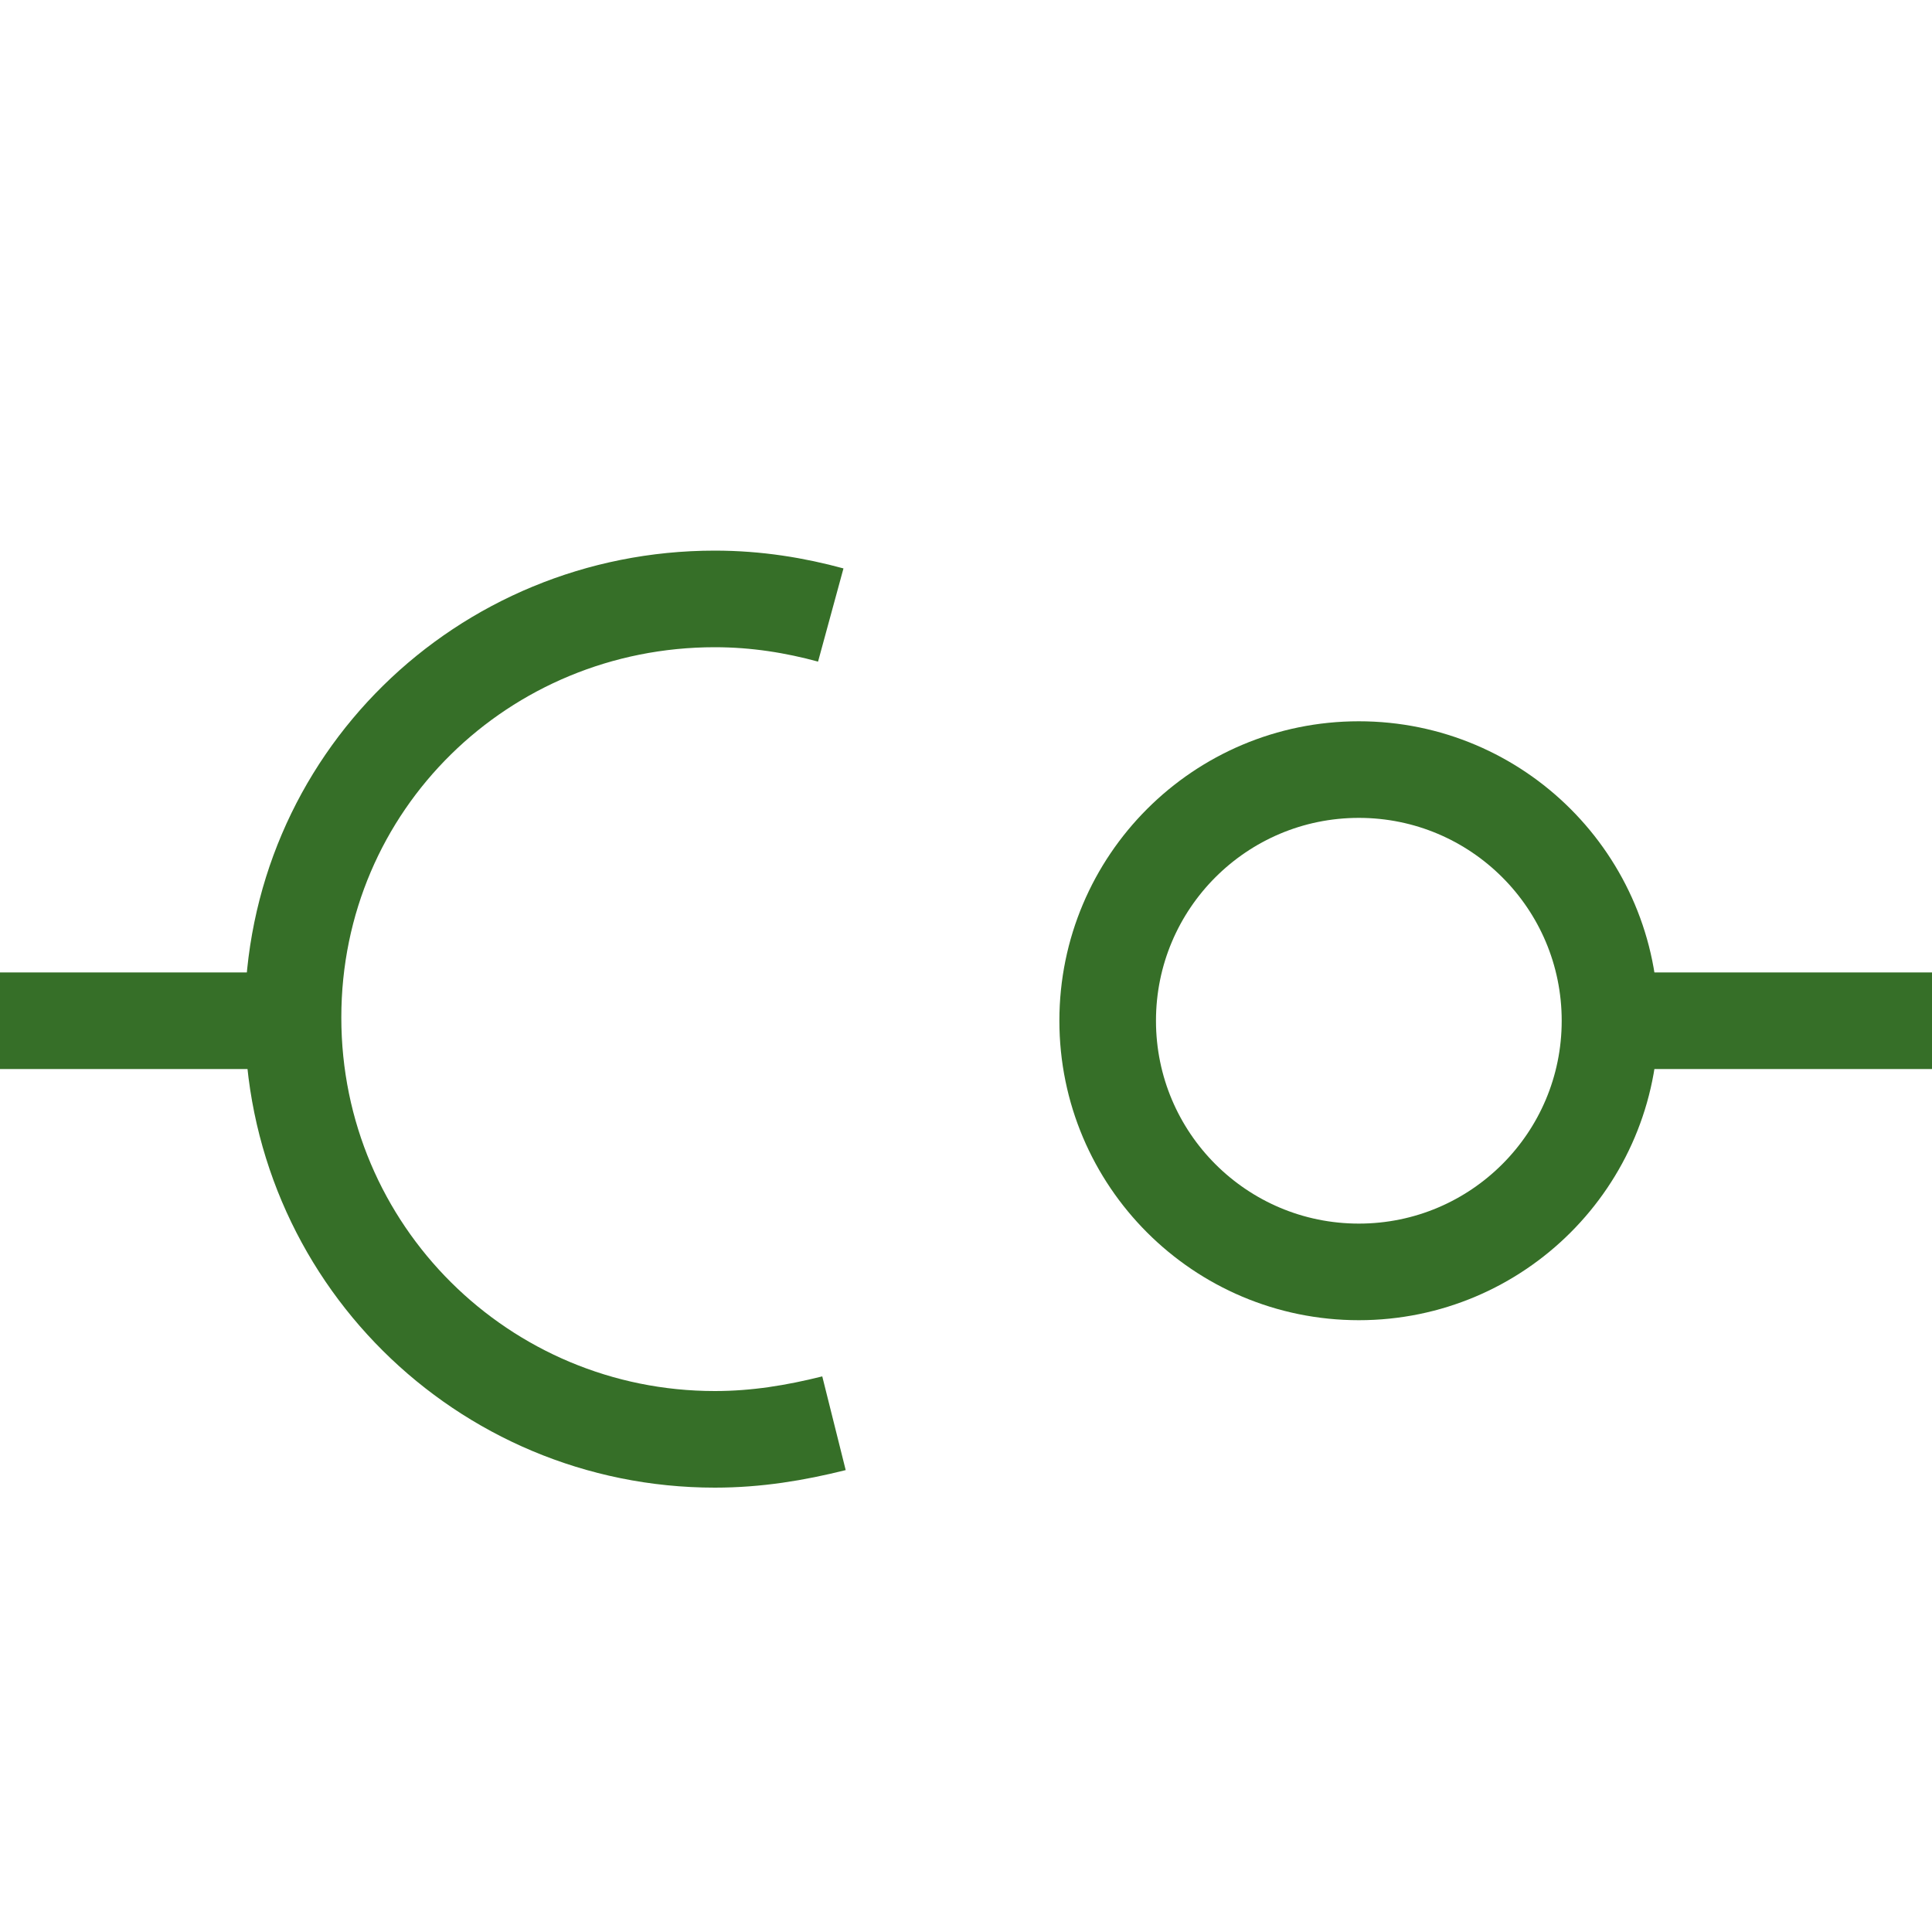 <?xml version="1.0" encoding="utf-8"?>
<!-- Generator: Adobe Illustrator 22.0.1, SVG Export Plug-In . SVG Version: 6.00 Build 0)  -->
<svg version="1.1" id="Capa_1" xmlns="http://www.w3.org/2000/svg" xmlns:xlink="http://www.w3.org/1999/xlink" x="0px" y="0px"
	 viewBox="0 0 60 60" style="enable-background:new 0 0 60 60;" xml:space="preserve">
<style type="text/css">
	.st0{fill:none;stroke:#366F28;stroke-width:3;stroke-miterlimit:10;}
</style>
<line class="st0" x1="0" y1="31.7" x2="9.2" y2="31.7"/>
<line class="st0" x1="49.3" y1="31.7" x2="60.5" y2="31.7"/>
<circle class="st0" cx="42.2" cy="31.7" r="7.8"/>
<path class="st0" d="M45.3,31.7"/>
<path class="st0" d="M25.9,44.2c-1.2,0.3-2.4,0.5-3.7,0.5c-7.2,0-13.1-5.8-13.1-13.1S15,18.6,22.2,18.6c1.3,0,2.5,0.2,3.6,0.5"/>
<path class="st0" d="M35.9,19.1"/>
</svg>
